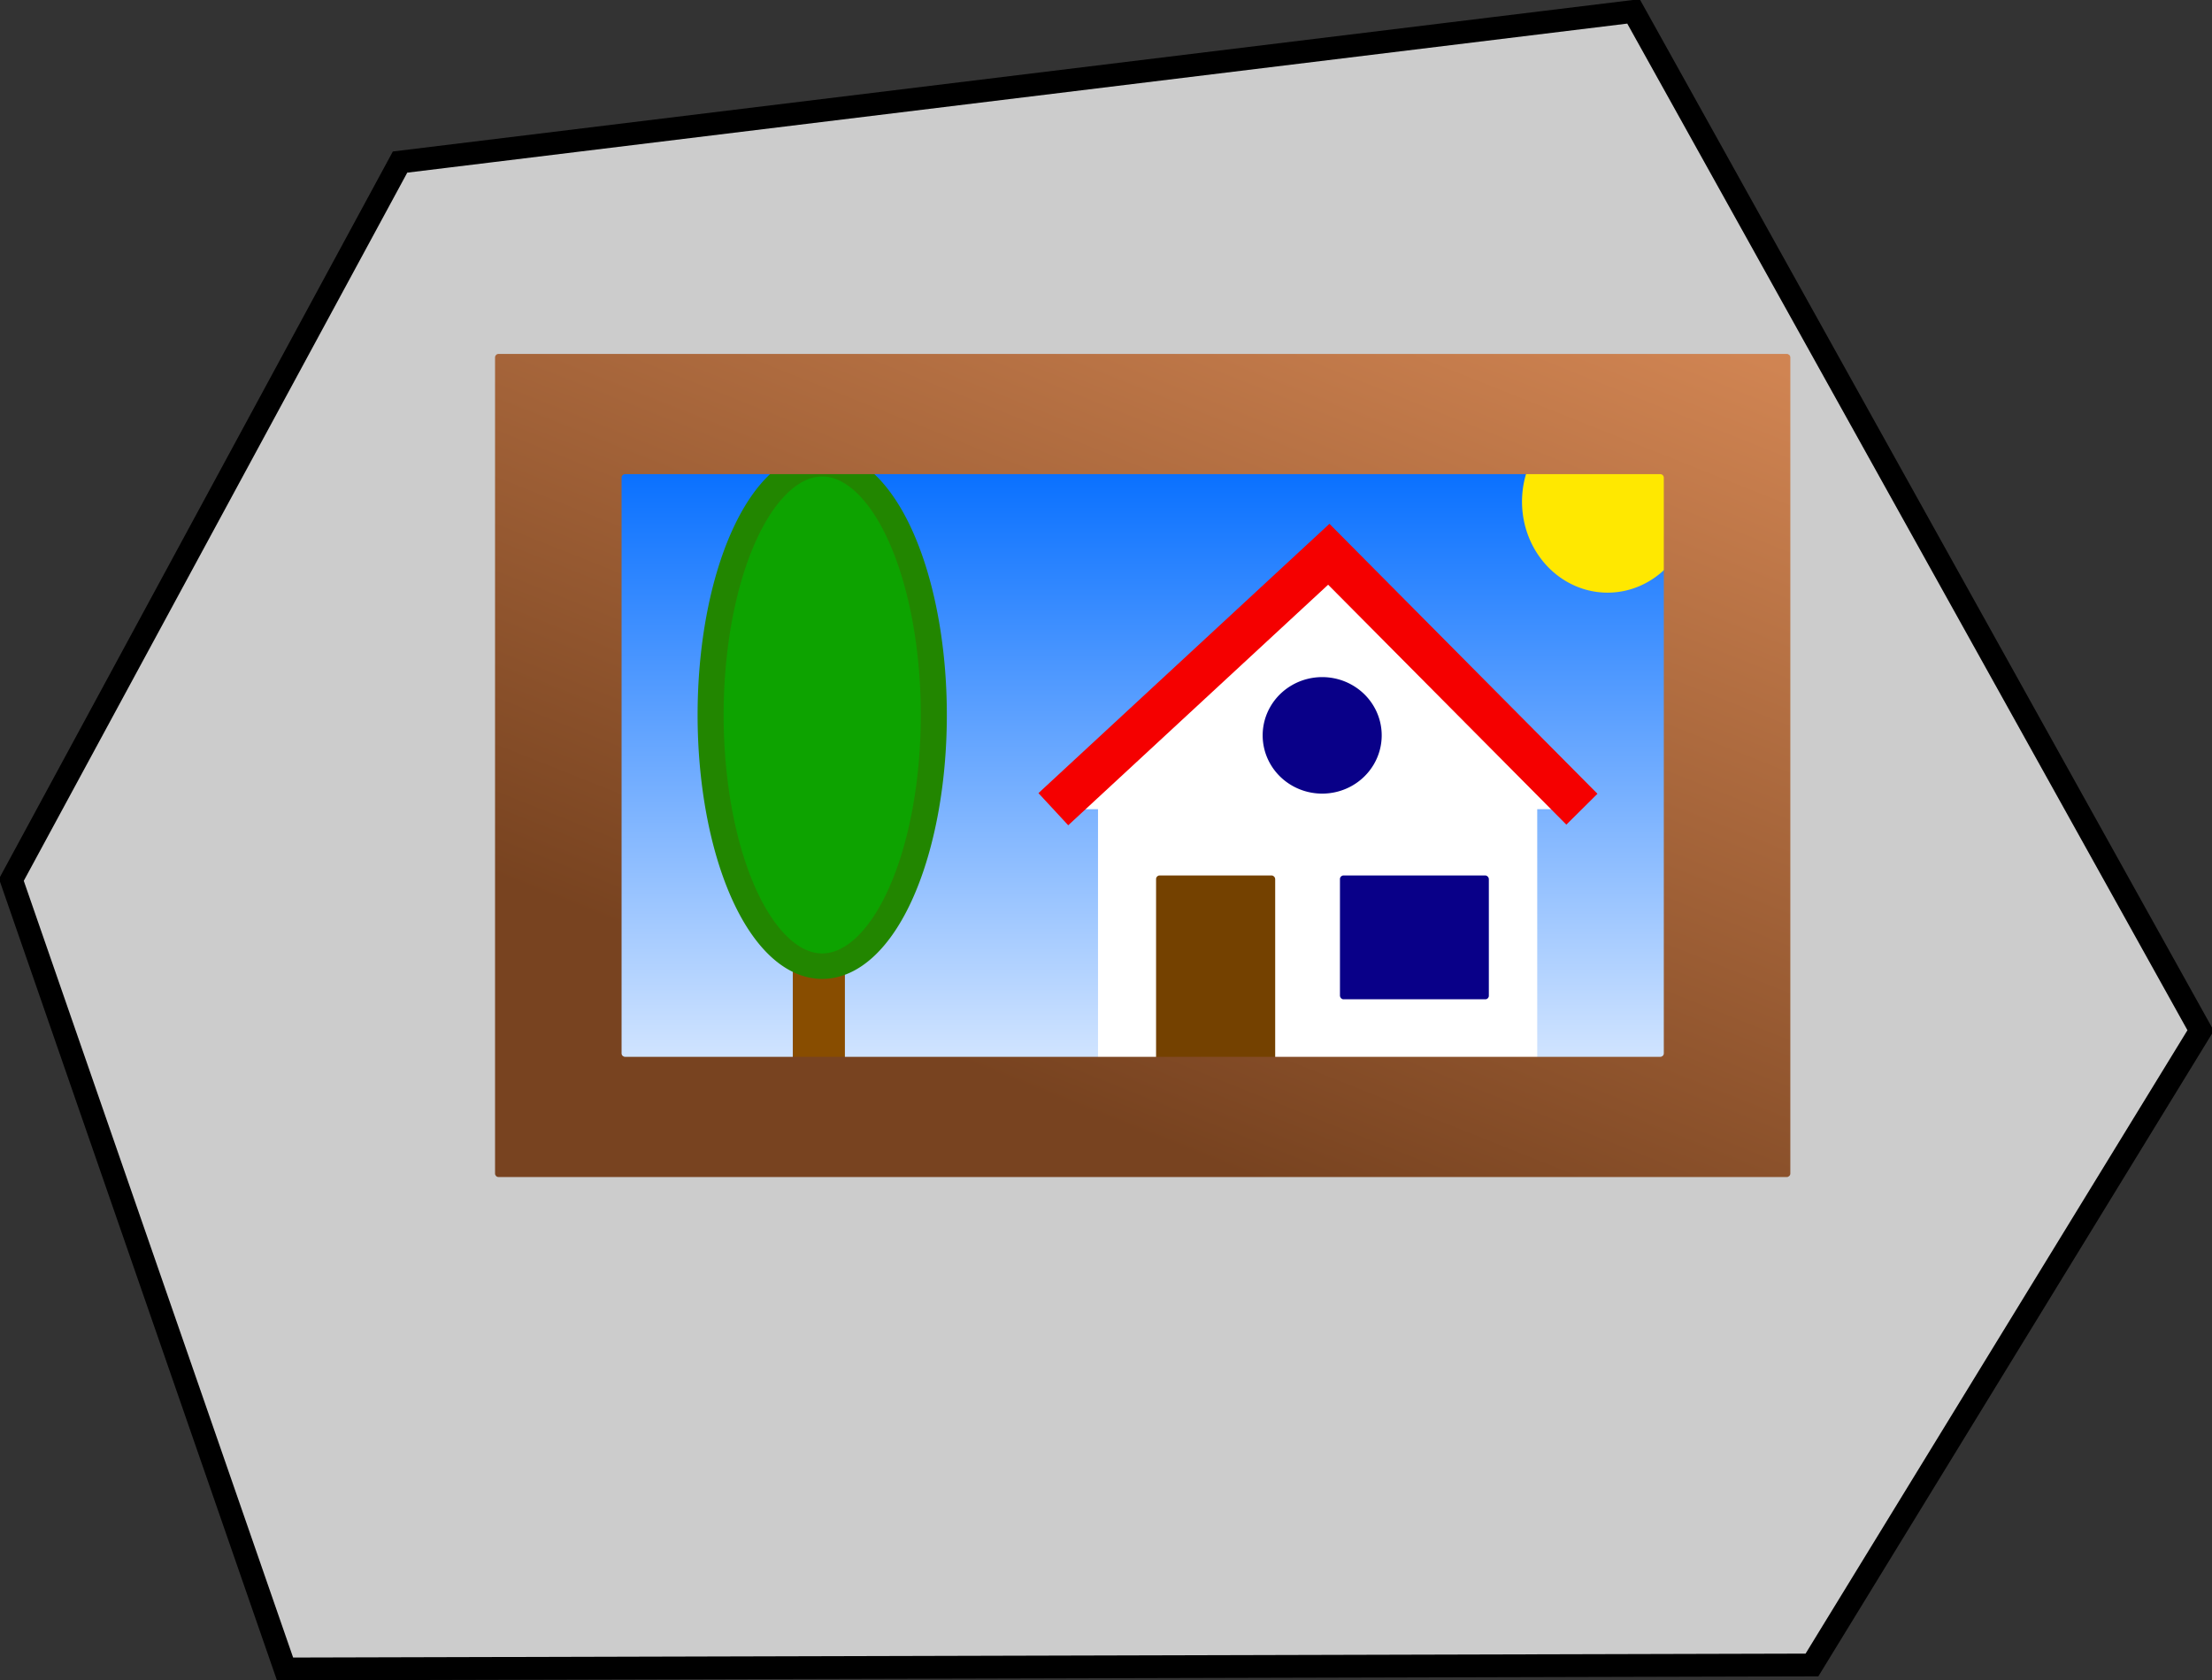 <?xml version="1.0" encoding="UTF-8" standalone="no"?>
<!-- Created with Inkscape (http://www.inkscape.org/) -->
<svg
   xmlns:dc="http://purl.org/dc/elements/1.1/"
   xmlns:cc="http://creativecommons.org/ns#"
   xmlns:rdf="http://www.w3.org/1999/02/22-rdf-syntax-ns#"
   xmlns:svg="http://www.w3.org/2000/svg"
   xmlns="http://www.w3.org/2000/svg"
   xmlns:xlink="http://www.w3.org/1999/xlink"
   xmlns:sodipodi="http://sodipodi.sourceforge.net/DTD/sodipodi-0.dtd"
   xmlns:inkscape="http://www.inkscape.org/namespaces/inkscape"
   width="680.406"
   height="516.934"
   id="svg2"
   sodipodi:version="0.32"
   inkscape:version="0.46"
   version="1.0"
   sodipodi:docname="PolyObject.svg"
   inkscape:output_extension="org.inkscape.output.svg.inkscape">
  <rect width="100%" height="100%" fill="#333333" stroke="none"/>
  <defs
     id="defs4">
    <linearGradient
       id="linearGradient3216">
      <stop
         id="stop3218"
         offset="0"
         style="stop-color:#d08452;stop-opacity:1;" />
      <stop
         id="stop3220"
         offset="1"
         style="stop-color:#784320;stop-opacity:1;" />
    </linearGradient>
    <linearGradient
       id="linearGradient3160">
      <stop
         style="stop-color:#006bff;stop-opacity:1;"
         offset="0"
         id="stop3162" />
      <stop
         style="stop-color:#ffffff;stop-opacity:1;"
         offset="1"
         id="stop3164" />
    </linearGradient>
    <inkscape:perspective
       sodipodi:type="inkscape:persp3d"
       inkscape:vp_x="0 : 526.18109 : 1"
       inkscape:vp_y="0 : 1000 : 0"
       inkscape:vp_z="744.09448 : 526.18109 : 1"
       inkscape:persp3d-origin="372.04724 : 350.78739 : 1"
       id="perspective10" />
    <linearGradient
       inkscape:collect="always"
       xlink:href="#linearGradient3160"
       id="linearGradient3166"
       x1="357.143"
       y1="180.934"
       x2="357.143"
       y2="475.219"
       gradientUnits="userSpaceOnUse"
       gradientTransform="matrix(0.801,0,0,0.784,94.129,-0.336)" />
    <linearGradient
       inkscape:collect="always"
       xlink:href="#linearGradient3216"
       id="linearGradient3214"
       x1="533.926"
       y1="124.058"
       x2="393.633"
       y2="468.08"
       gradientUnits="userSpaceOnUse"
       gradientTransform="matrix(0.801,0,0,0.784,94.129,-0.336)" />
  </defs>
  <sodipodi:namedview
     id="base"
     pagecolor="#ffffff"
     bordercolor="#666666"
     borderopacity="1.0"
     gridtolerance="10000"
     guidetolerance="10"
     objecttolerance="10"
     inkscape:pageopacity="0.0"
     inkscape:pageshadow="2"
     inkscape:zoom="0.81971335"
     inkscape:cx="248.5625"
     inkscape:cy="161.4375"
     inkscape:document-units="px"
     inkscape:current-layer="layer1"
     showgrid="false"
     inkscape:window-width="1272"
     inkscape:window-height="783"
     inkscape:window-x="0"
     inkscape:window-y="0" />
  <g
     inkscape:label="Layer 1"
     inkscape:groupmode="layer"
     id="layer1"
     transform="translate(-26.591,-4.663)">
    <path
       style="fill:#cccccc;fill-rule:evenodd;stroke:#000000;stroke-width:7;stroke-linecap:butt;stroke-linejoin:miter;stroke-miterlimit:4;stroke-dasharray:none;stroke-opacity:1"
       d="M -75.636,130.125 L 43.918,-90.684 L 423.319,-137.042 L 597.77,176.482 L 478.216,371.673 L 8.54,372.892 L -75.636,130.125 z"
       id="path3242"
       transform="translate(105.728,145.205)"
       sodipodi:nodetypes="ccccccc" />
    <rect
       style="fill:url(#linearGradient3166);fill-opacity:1;stroke:none;stroke-width:1;stroke-linecap:round;stroke-linejoin:miter;stroke-miterlimit:4;stroke-dasharray:none;stroke-dashoffset:0;stroke-opacity:1"
       id="rect2388"
       width="352.643"
       height="192.708"
       x="204.044"
       y="141.565"
       ry="1.072" />
    <rect
       style="fill:#ffffff;fill-opacity:1;stroke:none;stroke-width:1;stroke-linecap:round;stroke-linejoin:miter;stroke-miterlimit:4;stroke-dasharray:none;stroke-dashoffset:0;stroke-opacity:1"
       id="rect3170"
       width="135.104"
       height="107.558"
       x="364.336"
       y="233.438"
       ry="1.072" />
    <rect
       style="fill:#744100;fill-opacity:1;stroke:none;stroke-width:10;stroke-linecap:round;stroke-linejoin:miter;stroke-miterlimit:4;stroke-dasharray:none;stroke-dashoffset:0;stroke-opacity:1"
       id="rect3180"
       width="36.638"
       height="58.261"
       x="382.197"
       y="273.996"
       ry="1.072" />
    <path
       sodipodi:type="arc"
       style="fill:#ffe800;fill-opacity:1;stroke:none;stroke-width:1;stroke-linecap:round;stroke-linejoin:miter;stroke-miterlimit:4;stroke-dasharray:none;stroke-dashoffset:0;stroke-opacity:1"
       id="path3168"
       sodipodi:cx="252.85715"
       sodipodi:cy="205.21933"
       sodipodi:rx="32.857143"
       sodipodi:ry="35.714287"
       d="M 285.714,205.219 A 32.857,35.714 0 1 1 220,205.219 A 32.857,35.714 0 1 1 285.714,205.219 z"
       transform="matrix(0.801,0,0,0.784,318.538,-1.905)" />
    <rect
       style="fill:#884d00;fill-opacity:1;stroke:none;stroke-width:10;stroke-linecap:round;stroke-linejoin:miter;stroke-miterlimit:4;stroke-dasharray:none;stroke-dashoffset:0;stroke-opacity:1"
       id="rect3178"
       width="16.029"
       height="56.02"
       x="270.451"
       y="289.457"
       ry="1.072" />
    <path
       sodipodi:type="arc"
       style="fill:#0da300;fill-opacity:1;stroke:#228600;stroke-width:10;stroke-linecap:round;stroke-linejoin:miter;stroke-miterlimit:4;stroke-dasharray:none;stroke-dashoffset:0;stroke-opacity:1"
       id="path3176"
       sodipodi:cx="231.42857"
       sodipodi:cy="290.93362"
       sodipodi:rx="42.857143"
       sodipodi:ry="98.571426"
       d="M 274.286,290.934 A 42.857,98.571 0 1 1 188.571,290.934 A 42.857,98.571 0 1 1 274.286,290.934 z"
       transform="matrix(0.801,0,0,0.784,94.129,-3.474)" />
    <path
       style="fill:url(#linearGradient3214);fill-opacity:1;stroke:none;stroke-width:1;stroke-linecap:round;stroke-linejoin:miter;stroke-miterlimit:4;stroke-dasharray:none;stroke-dashoffset:0;stroke-opacity:1"
       d="M 179.943,113.545 C 179.336,113.545 178.866,114.029 178.866,114.623 L 178.866,365.689 C 178.866,366.283 179.336,366.768 179.943,366.768 L 576.19,366.768 C 576.797,366.768 577.292,366.283 577.292,365.689 L 577.292,114.623 C 577.292,114.029 576.797,113.545 576.19,113.545 L 179.943,113.545 z M 218.889,150.528 L 537.269,150.528 C 537.876,150.528 538.371,151.012 538.371,151.607 L 538.371,328.73 C 538.371,329.324 537.876,329.784 537.269,329.784 L 218.889,329.784 C 218.282,329.784 217.787,329.324 217.787,328.73 L 217.787,151.607 C 217.787,151.012 218.282,150.528 218.889,150.528 z"
       id="rect2383" />
    <path
       style="fill:#ffffff;fill-opacity:1;fill-rule:evenodd;stroke:#f50000;stroke-width:13.478;stroke-linecap:butt;stroke-linejoin:miter;stroke-miterlimit:4;stroke-dasharray:none;stroke-opacity:1"
       d="M 350.597,253.605 L 435.323,175.177 L 513.179,253.605"
       id="path3174" />
    <rect
       style="fill:#090088;fill-opacity:1;stroke:none;stroke-width:10;stroke-linecap:round;stroke-linejoin:miter;stroke-miterlimit:4;stroke-dasharray:none;stroke-dashoffset:0;stroke-opacity:1"
       id="rect3182"
       width="45.798"
       height="38.093"
       x="438.758"
       y="273.996"
       ry="1.072" />
    <path
       sodipodi:type="arc"
       style="fill:#090088;fill-opacity:1;stroke:none;stroke-width:10;stroke-linecap:round;stroke-linejoin:miter;stroke-miterlimit:4;stroke-dasharray:none;stroke-dashoffset:0;stroke-opacity:1"
       id="path3186"
       sodipodi:cx="431.42856"
       sodipodi:cy="300.93362"
       sodipodi:rx="22.857143"
       sodipodi:ry="22.857143"
       d="M 454.286,300.934 A 22.857,22.857 0 1 1 408.571,300.934 A 22.857,22.857 0 1 1 454.286,300.934 z"
       transform="matrix(0.801,0,0,0.784,87.717,-5.042)" />
  </g>
</svg>
